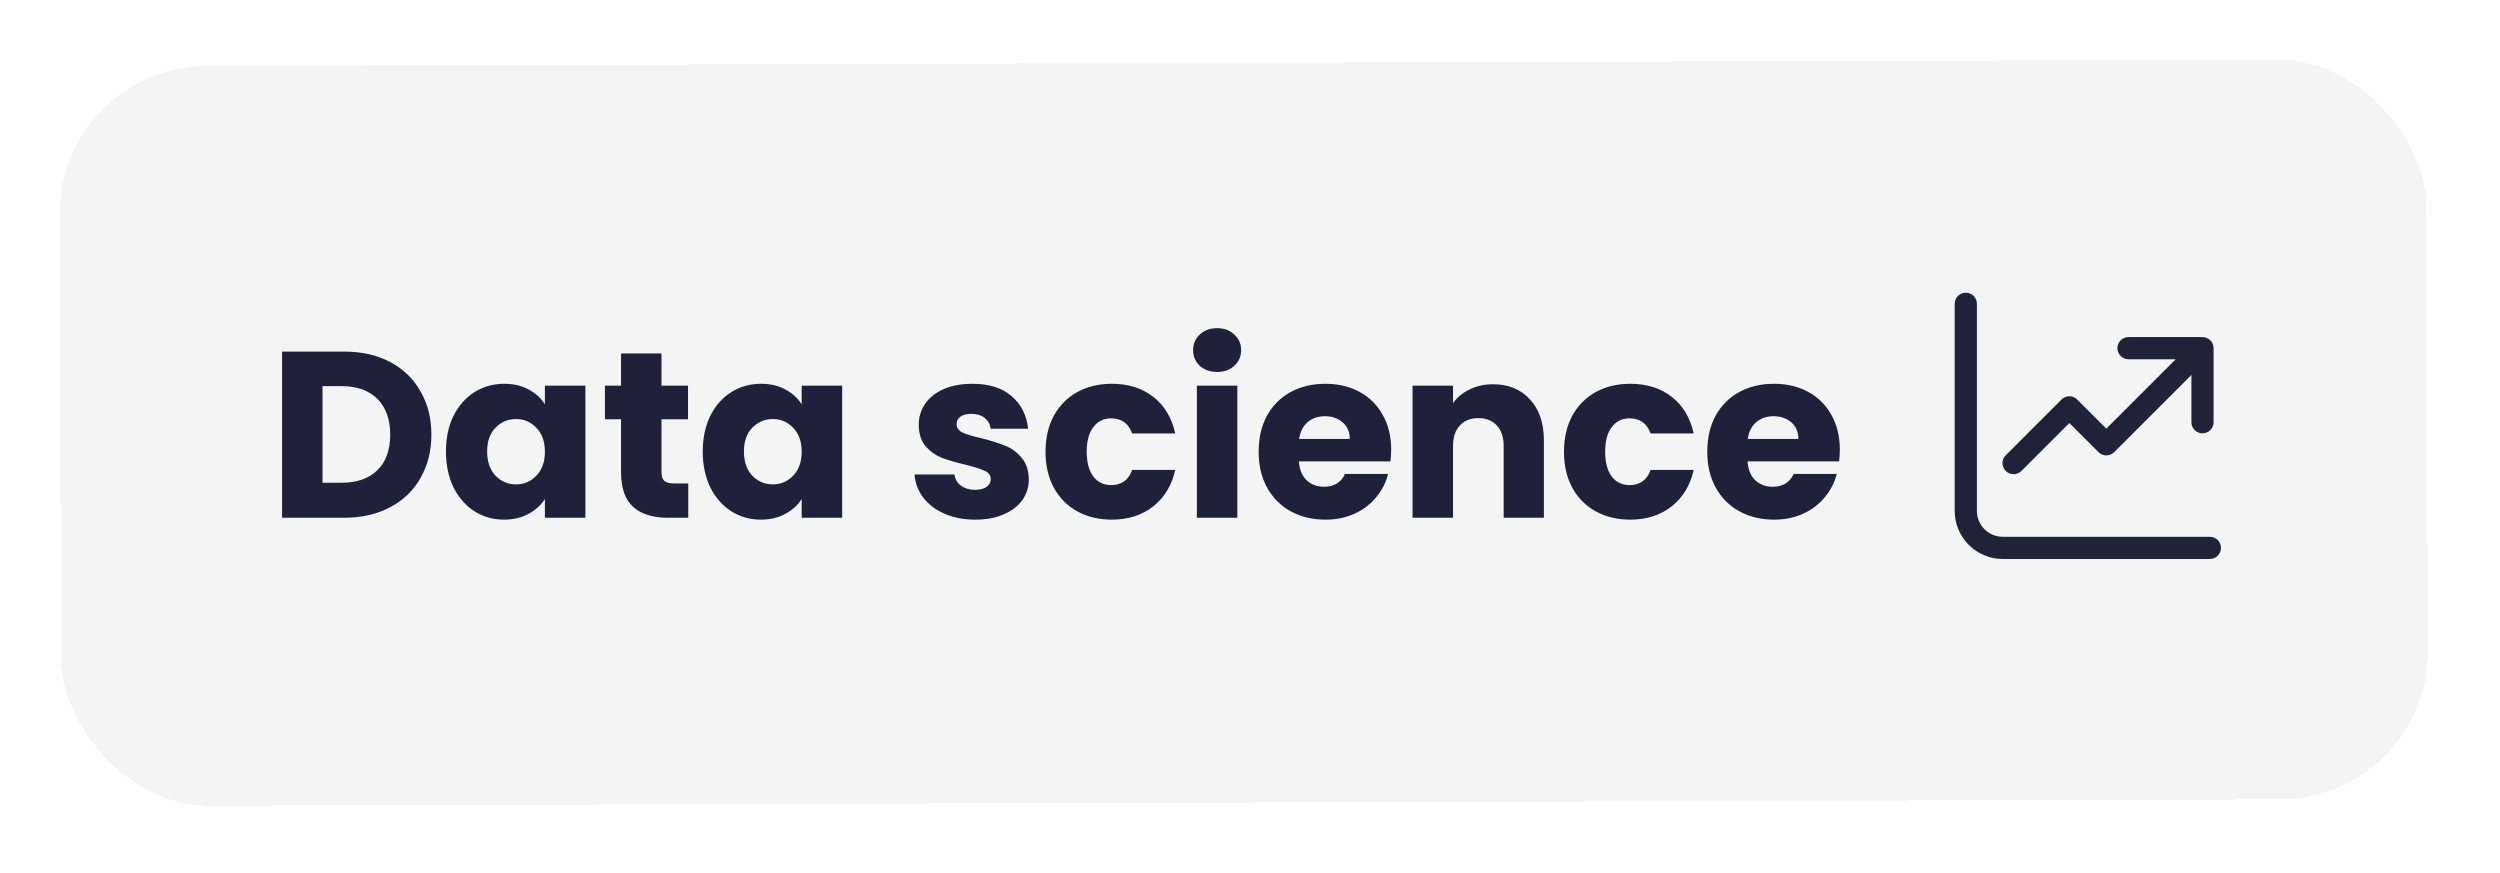 <svg width="169" height="59" viewBox="0 0 169 59" fill="none" xmlns="http://www.w3.org/2000/svg">
<g filter="url(#filter0_d_276_289)">
<rect x="4" y="0.49" width="160" height="50.005" rx="10" transform="rotate(-0.175 4 0.49)" fill="#D5D5D9" fill-opacity="0.25" shape-rendering="crispEdges"/>
<path d="M23.274 19.768C24.458 19.768 25.492 20.003 26.378 20.472C27.263 20.941 27.946 21.603 28.426 22.456C28.916 23.299 29.162 24.275 29.162 25.384C29.162 26.483 28.916 27.459 28.426 28.312C27.946 29.165 27.258 29.827 26.362 30.296C25.476 30.765 24.447 31 23.274 31L19.066 31L19.066 19.768L23.274 19.768ZM23.098 28.632C24.132 28.632 24.938 28.349 25.514 27.784C26.09 27.219 26.378 26.419 26.378 25.384C26.378 24.349 26.09 23.544 25.514 22.968C24.938 22.392 24.132 22.104 23.098 22.104L21.802 22.104L21.802 28.632L23.098 28.632ZM30.147 26.52C30.147 25.603 30.317 24.797 30.659 24.104C31.011 23.411 31.485 22.877 32.083 22.504C32.68 22.131 33.347 21.944 34.083 21.944C34.712 21.944 35.261 22.072 35.731 22.328C36.211 22.584 36.579 22.92 36.835 23.336L36.835 22.072L39.571 22.072L39.571 31L36.835 31L36.835 29.736C36.568 30.152 36.195 30.488 35.715 30.744C35.245 31 34.696 31.128 34.067 31.128C33.341 31.128 32.68 30.941 32.083 30.568C31.485 30.184 31.011 29.645 30.659 28.952C30.317 28.248 30.147 27.437 30.147 26.52ZM36.835 26.536C36.835 25.853 36.643 25.315 36.259 24.92C35.885 24.525 35.427 24.328 34.883 24.328C34.339 24.328 33.875 24.525 33.491 24.92C33.117 25.304 32.931 25.837 32.931 26.52C32.931 27.203 33.117 27.747 33.491 28.152C33.875 28.547 34.339 28.744 34.883 28.744C35.427 28.744 35.885 28.547 36.259 28.152C36.643 27.757 36.835 27.219 36.835 26.536ZM46.526 28.68L46.526 31L45.134 31C44.142 31 43.369 30.76 42.814 30.28C42.259 29.789 41.982 28.995 41.982 27.896L41.982 24.344L40.894 24.344L40.894 22.072L41.982 22.072L41.982 19.896L44.718 19.896L44.718 22.072L46.51 22.072L46.51 24.344L44.718 24.344L44.718 27.928C44.718 28.195 44.782 28.387 44.91 28.504C45.038 28.621 45.251 28.68 45.55 28.68L46.526 28.68ZM47.506 26.52C47.506 25.603 47.677 24.797 48.018 24.104C48.37 23.411 48.845 22.877 49.442 22.504C50.039 22.131 50.706 21.944 51.442 21.944C52.071 21.944 52.621 22.072 53.09 22.328C53.57 22.584 53.938 22.92 54.194 23.336L54.194 22.072L56.93 22.072L56.93 31L54.194 31L54.194 29.736C53.927 30.152 53.554 30.488 53.074 30.744C52.605 31 52.055 31.128 51.426 31.128C50.701 31.128 50.039 30.941 49.442 30.568C48.845 30.184 48.37 29.645 48.018 28.952C47.677 28.248 47.506 27.437 47.506 26.52ZM54.194 26.536C54.194 25.853 54.002 25.315 53.618 24.92C53.245 24.525 52.786 24.328 52.242 24.328C51.698 24.328 51.234 24.525 50.85 24.92C50.477 25.304 50.29 25.837 50.29 26.52C50.29 27.203 50.477 27.747 50.85 28.152C51.234 28.547 51.698 28.744 52.242 28.744C52.786 28.744 53.245 28.547 53.618 28.152C54.002 27.757 54.194 27.219 54.194 26.536ZM65.932 31.128C65.153 31.128 64.46 30.995 63.852 30.728C63.244 30.461 62.764 30.099 62.412 29.64C62.06 29.171 61.863 28.648 61.82 28.072L64.524 28.072C64.556 28.381 64.7 28.632 64.956 28.824C65.212 29.016 65.527 29.112 65.9 29.112C66.241 29.112 66.503 29.048 66.684 28.92C66.876 28.781 66.972 28.605 66.972 28.392C66.972 28.136 66.839 27.949 66.572 27.832C66.305 27.704 65.873 27.565 65.276 27.416C64.636 27.267 64.103 27.112 63.676 26.952C63.249 26.781 62.881 26.52 62.572 26.168C62.263 25.805 62.108 25.32 62.108 24.712C62.108 24.2 62.247 23.736 62.524 23.32C62.812 22.893 63.228 22.557 63.772 22.312C64.327 22.067 64.983 21.944 65.74 21.944C66.86 21.944 67.74 22.221 68.38 22.776C69.031 23.331 69.404 24.067 69.5 24.984L66.972 24.984C66.929 24.675 66.791 24.429 66.556 24.248C66.332 24.067 66.033 23.976 65.66 23.976C65.34 23.976 65.095 24.04 64.924 24.168C64.753 24.285 64.668 24.451 64.668 24.664C64.668 24.92 64.801 25.112 65.068 25.24C65.345 25.368 65.772 25.496 66.348 25.624C67.009 25.795 67.548 25.965 67.964 26.136C68.38 26.296 68.743 26.563 69.052 26.936C69.372 27.299 69.537 27.789 69.548 28.408C69.548 28.931 69.399 29.4 69.1 29.816C68.812 30.221 68.391 30.541 67.836 30.776C67.292 31.011 66.657 31.128 65.932 31.128ZM70.678 26.536C70.678 25.608 70.865 24.797 71.238 24.104C71.622 23.411 72.15 22.877 72.822 22.504C73.505 22.131 74.283 21.944 75.158 21.944C76.278 21.944 77.211 22.237 77.958 22.824C78.715 23.411 79.211 24.237 79.446 25.304L76.534 25.304C76.289 24.621 75.814 24.28 75.11 24.28C74.609 24.28 74.209 24.477 73.91 24.872C73.611 25.256 73.462 25.811 73.462 26.536C73.462 27.261 73.611 27.821 73.91 28.216C74.209 28.6 74.609 28.792 75.11 28.792C75.814 28.792 76.289 28.451 76.534 27.768L79.446 27.768C79.211 28.813 78.715 29.635 77.958 30.232C77.201 30.829 76.267 31.128 75.158 31.128C74.283 31.128 73.505 30.941 72.822 30.568C72.15 30.195 71.622 29.661 71.238 28.968C70.865 28.275 70.678 27.464 70.678 26.536ZM82.285 21.144C81.805 21.144 81.411 21.005 81.102 20.728C80.803 20.44 80.653 20.088 80.653 19.672C80.653 19.245 80.803 18.893 81.102 18.616C81.411 18.328 81.805 18.184 82.285 18.184C82.755 18.184 83.139 18.328 83.438 18.616C83.747 18.893 83.901 19.245 83.901 19.672C83.901 20.088 83.747 20.44 83.438 20.728C83.139 21.005 82.755 21.144 82.285 21.144ZM83.645 22.072L83.645 31L80.909 31L80.909 22.072L83.645 22.072ZM94.044 26.392C94.044 26.648 94.028 26.915 93.996 27.192L87.804 27.192C87.847 27.747 88.023 28.173 88.332 28.472C88.652 28.76 89.042 28.904 89.5 28.904C90.183 28.904 90.658 28.616 90.924 28.04L93.836 28.04C93.687 28.627 93.415 29.155 93.02 29.624C92.636 30.093 92.151 30.461 91.564 30.728C90.978 30.995 90.322 31.128 89.596 31.128C88.722 31.128 87.943 30.941 87.26 30.568C86.578 30.195 86.044 29.661 85.66 28.968C85.276 28.275 85.084 27.464 85.084 26.536C85.084 25.608 85.271 24.797 85.644 24.104C86.028 23.411 86.562 22.877 87.244 22.504C87.927 22.131 88.711 21.944 89.596 21.944C90.46 21.944 91.228 22.125 91.9 22.488C92.572 22.851 93.095 23.368 93.468 24.04C93.852 24.712 94.044 25.496 94.044 26.392ZM91.244 25.672C91.244 25.203 91.084 24.829 90.764 24.552C90.444 24.275 90.044 24.136 89.564 24.136C89.106 24.136 88.716 24.269 88.396 24.536C88.087 24.803 87.895 25.181 87.82 25.672L91.244 25.672ZM100.928 21.976C101.973 21.976 102.805 22.317 103.424 23C104.053 23.672 104.368 24.6 104.368 25.784L104.368 31L101.648 31L101.648 26.152C101.648 25.555 101.493 25.091 101.184 24.76C100.874 24.429 100.458 24.264 99.936 24.264C99.413 24.264 98.997 24.429 98.688 24.76C98.378 25.091 98.224 25.555 98.224 26.152L98.224 31L95.488 31L95.488 22.072L98.224 22.072L98.224 23.256C98.501 22.861 98.874 22.552 99.344 22.328C99.813 22.093 100.341 21.976 100.928 21.976ZM105.725 26.536C105.725 25.608 105.912 24.797 106.285 24.104C106.669 23.411 107.197 22.877 107.869 22.504C108.552 22.131 109.33 21.944 110.205 21.944C111.325 21.944 112.258 22.237 113.005 22.824C113.762 23.411 114.258 24.237 114.493 25.304L111.581 25.304C111.336 24.621 110.861 24.28 110.157 24.28C109.656 24.28 109.256 24.477 108.957 24.872C108.658 25.256 108.509 25.811 108.509 26.536C108.509 27.261 108.658 27.821 108.957 28.216C109.256 28.6 109.656 28.792 110.157 28.792C110.861 28.792 111.336 28.451 111.581 27.768L114.493 27.768C114.258 28.813 113.762 29.635 113.005 30.232C112.248 30.829 111.314 31.128 110.205 31.128C109.33 31.128 108.552 30.941 107.869 30.568C107.197 30.195 106.669 29.661 106.285 28.968C105.912 28.275 105.725 27.464 105.725 26.536ZM124.372 26.392C124.372 26.648 124.356 26.915 124.324 27.192L118.132 27.192C118.175 27.747 118.351 28.173 118.66 28.472C118.98 28.76 119.37 28.904 119.828 28.904C120.511 28.904 120.986 28.616 121.252 28.04L124.164 28.04C124.015 28.627 123.743 29.155 123.348 29.624C122.964 30.093 122.479 30.461 121.892 30.728C121.306 30.995 120.65 31.128 119.924 31.128C119.05 31.128 118.271 30.941 117.588 30.568C116.906 30.195 116.372 29.661 115.988 28.968C115.604 28.275 115.412 27.464 115.412 26.536C115.412 25.608 115.599 24.797 115.972 24.104C116.356 23.411 116.89 22.877 117.572 22.504C118.255 22.131 119.039 21.944 119.924 21.944C120.788 21.944 121.556 22.125 122.228 22.488C122.9 22.851 123.423 23.368 123.796 24.04C124.18 24.712 124.372 25.496 124.372 26.392ZM121.572 25.672C121.572 25.203 121.412 24.829 121.092 24.552C120.772 24.275 120.372 24.136 119.892 24.136C119.434 24.136 119.044 24.269 118.724 24.536C118.415 24.803 118.223 25.181 118.148 25.672L121.572 25.672Z" fill="#20203A"/>
<path d="M133.637 16.537C133.637 16.338 133.558 16.147 133.418 16.006C133.277 15.866 133.086 15.787 132.887 15.787C132.688 15.787 132.498 15.866 132.357 16.006C132.216 16.147 132.137 16.338 132.137 16.537L132.137 30.537C132.137 31.399 132.48 32.225 133.089 32.835C133.699 33.444 134.525 33.787 135.387 33.787L149.387 33.787C149.586 33.787 149.777 33.708 149.918 33.567C150.058 33.426 150.137 33.236 150.137 33.037C150.137 32.838 150.058 32.647 149.918 32.506C149.777 32.366 149.586 32.287 149.387 32.287L135.387 32.287C134.923 32.287 134.478 32.102 134.15 31.774C133.822 31.446 133.637 31.001 133.637 30.537L133.637 16.537ZM143.887 18.787C143.688 18.787 143.498 18.866 143.357 19.006C143.216 19.147 143.137 19.338 143.137 19.537C143.137 19.735 143.216 19.926 143.357 20.067C143.498 20.208 143.688 20.287 143.887 20.287L147.077 20.287L142.387 24.977L140.417 23.007C140.277 22.866 140.086 22.787 139.887 22.787C139.688 22.787 139.498 22.866 139.357 23.007L135.607 26.757C135.534 26.825 135.474 26.908 135.433 27C135.392 27.092 135.37 27.191 135.369 27.292C135.367 27.393 135.385 27.493 135.423 27.586C135.461 27.68 135.517 27.764 135.588 27.836C135.659 27.907 135.744 27.963 135.838 28.001C135.931 28.038 136.031 28.057 136.132 28.055C136.232 28.053 136.332 28.031 136.424 27.99C136.516 27.949 136.599 27.89 136.667 27.817L139.887 24.597L141.857 26.567C141.998 26.707 142.188 26.786 142.387 26.786C142.586 26.786 142.777 26.707 142.917 26.567L148.139 21.347L148.139 24.542C148.139 24.741 148.218 24.931 148.359 25.072C148.5 25.213 148.69 25.292 148.889 25.292C149.088 25.292 149.279 25.213 149.42 25.072C149.56 24.931 149.639 24.741 149.639 24.542L149.639 19.537C149.639 19.338 149.56 19.147 149.42 19.006C149.279 18.866 149.088 18.787 148.889 18.787L143.887 18.787Z" fill="#21213A"/>
</g>
<defs>
<filter id="filter0_d_276_289" x="0" y="0" width="168.152" height="58.495" filterUnits="userSpaceOnUse" color-interpolation-filters="sRGB">
<feFlood flood-opacity="0" result="BackgroundImageFix"/>
<feColorMatrix in="SourceAlpha" type="matrix" values="0 0 0 0 0 0 0 0 0 0 0 0 0 0 0 0 0 0 127 0" result="hardAlpha"/>
<feOffset dy="4"/>
<feGaussianBlur stdDeviation="2"/>
<feComposite in2="hardAlpha" operator="out"/>
<feColorMatrix type="matrix" values="0 0 0 0 0 0 0 0 0 0 0 0 0 0 0 0 0 0 0.25 0"/>
<feBlend mode="normal" in2="BackgroundImageFix" result="effect1_dropShadow_276_289"/>
<feBlend mode="normal" in="SourceGraphic" in2="effect1_dropShadow_276_289" result="shape"/>
</filter>
</defs>
</svg>
